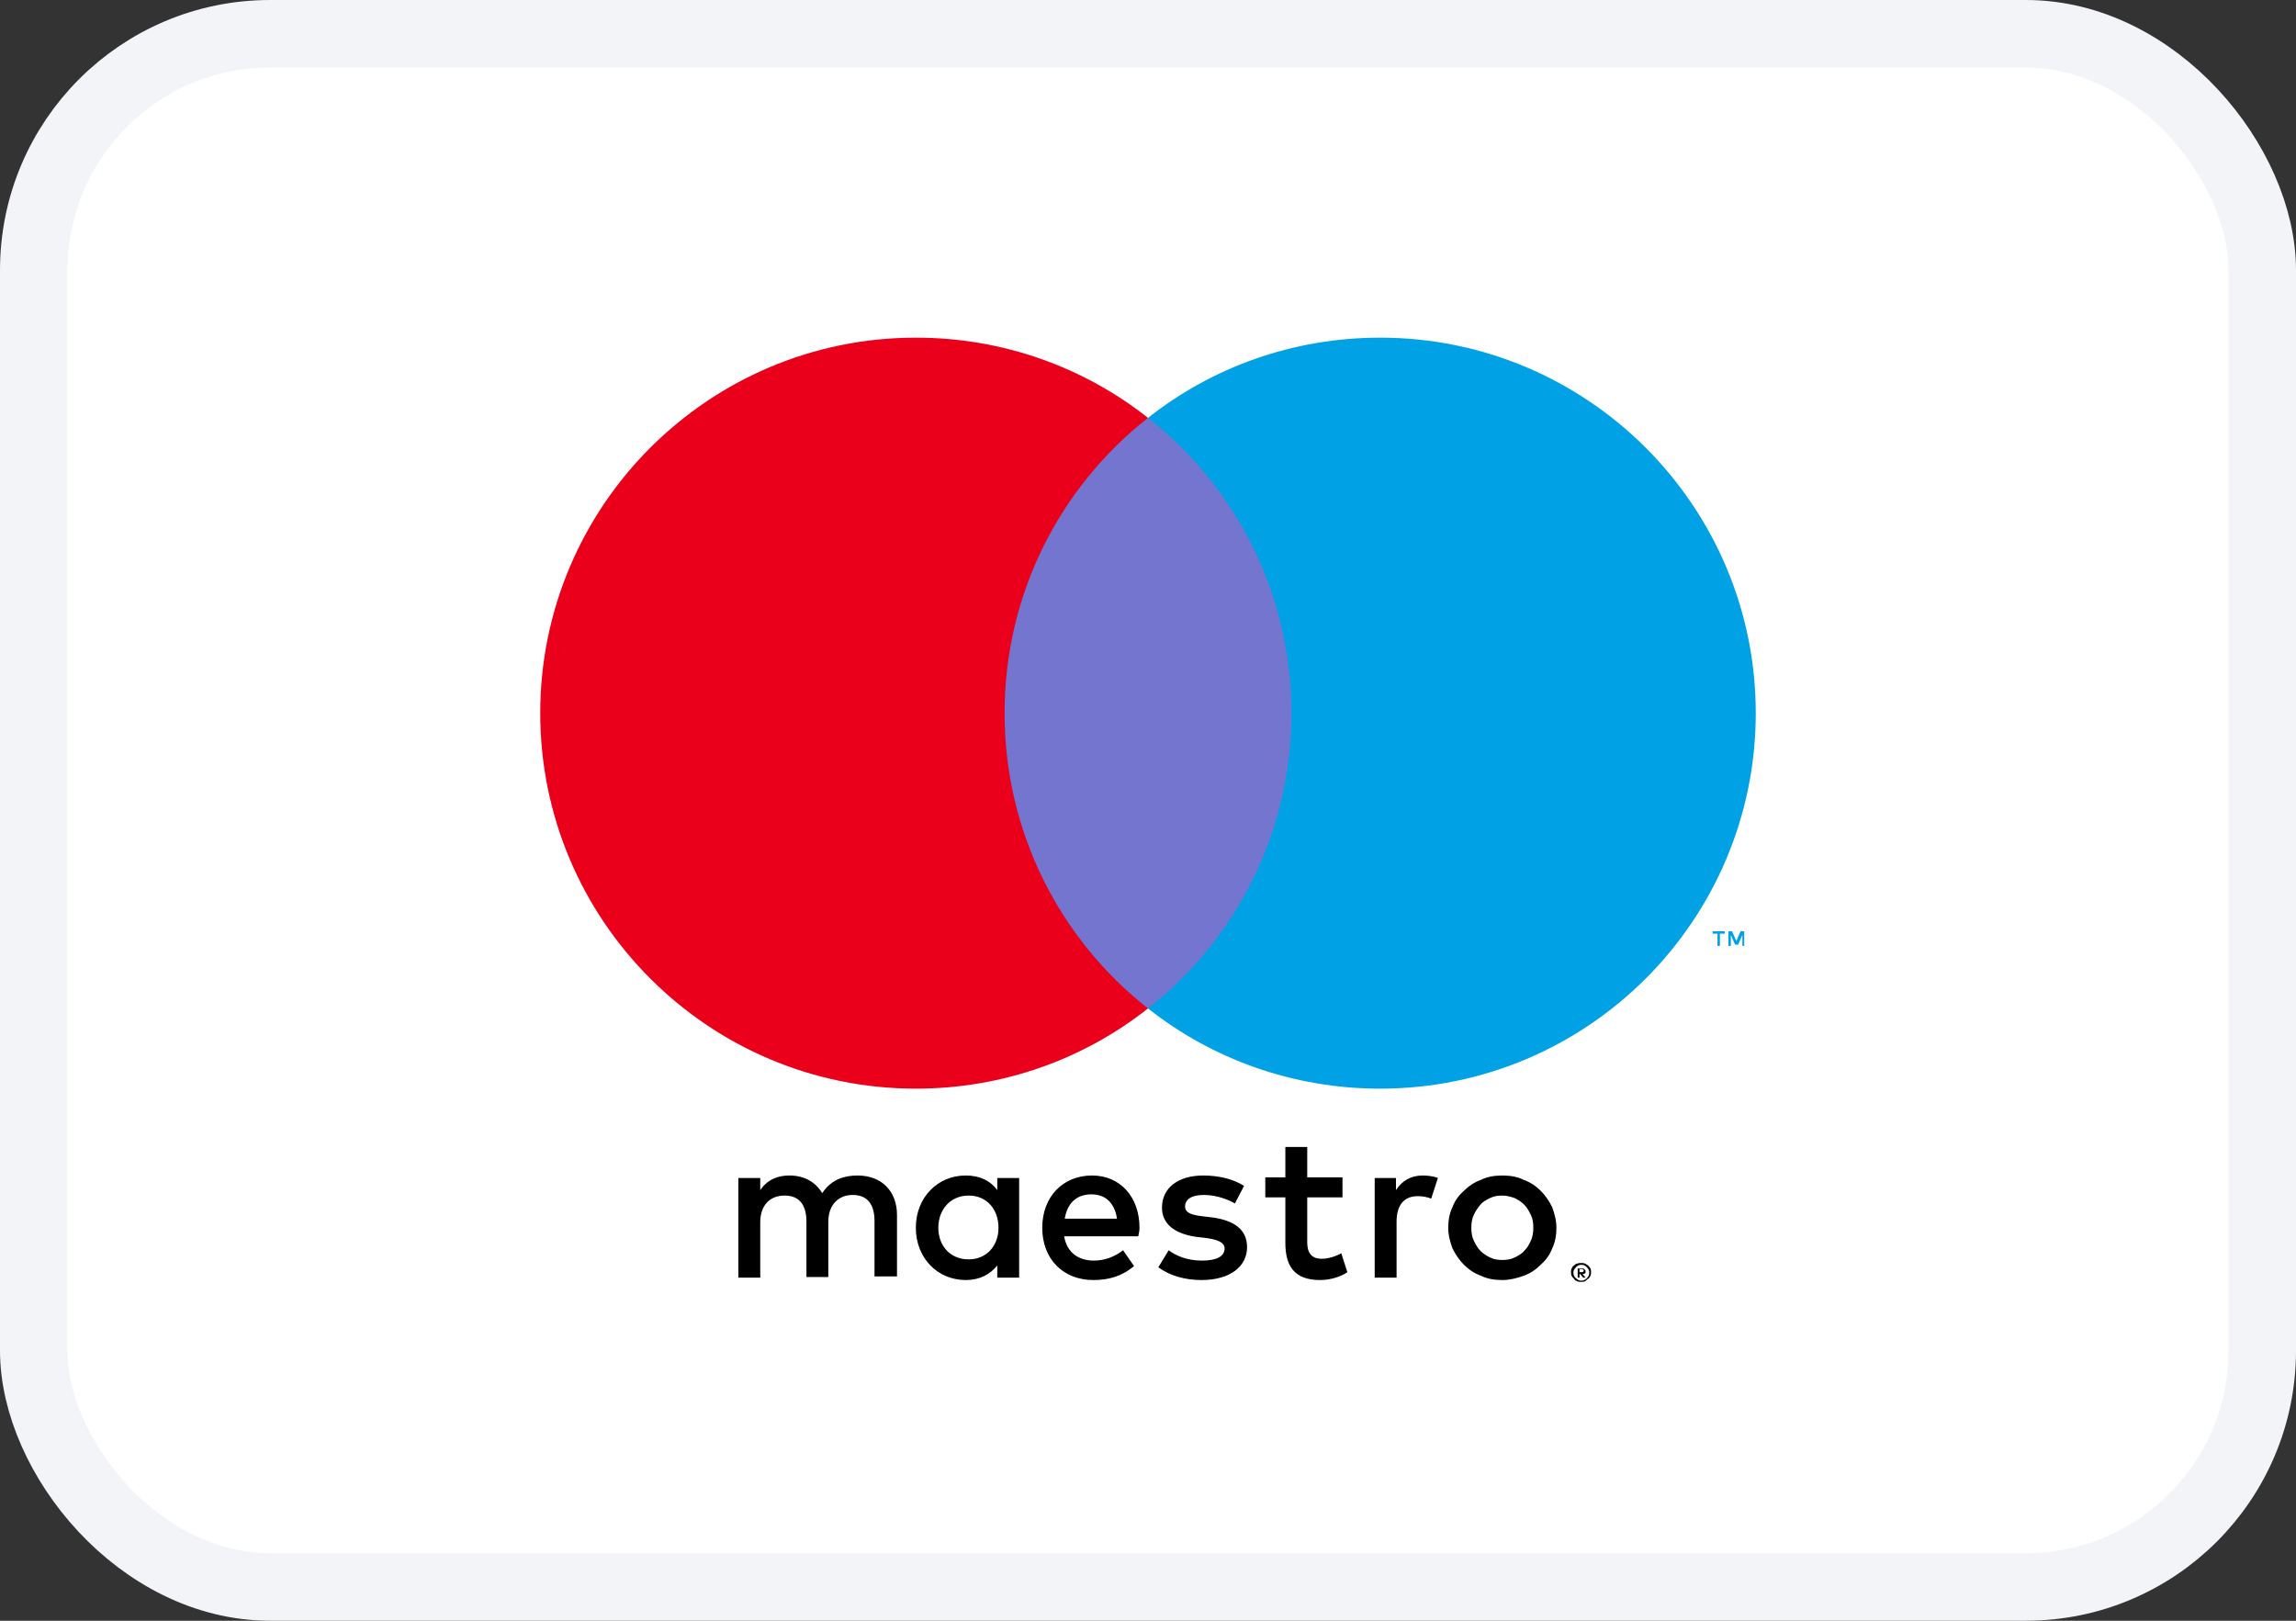 <svg width="34" height="24" viewBox="0 0 34 24" fill="none" xmlns="http://www.w3.org/2000/svg">
<rect x="0" y="0" width="34" height="24" fill="#333333" stroke="none"/>
<rect x="0.5" y="0.5" width="33" height="23" rx="3.5" fill="white"/>
<rect x="0.5" y="0.5" width="33" height="23" rx="3.5" stroke="#F2F4F7"/>
<g clip-path="url(#clip0_6505_81062)">
<path d="M25.829 14.007V13.79H25.775L25.712 13.934L25.649 13.79H25.595V14.007H25.631V13.845L25.694 13.989H25.739L25.802 13.845V14.007H25.829ZM25.469 14.007V13.826H25.541V13.79H25.361V13.826H25.433V14.007H25.469Z" fill="#00A2E5"/>
<path d="M19.43 14.933H14.56V6.188H19.43V14.933Z" fill="#7375CF"/>
<path d="M14.876 10.56C14.876 8.788 15.704 7.204 17 6.188C16.055 5.441 14.858 5 13.562 5C10.493 5 8 7.492 8 10.56C8 13.629 10.493 16.121 13.562 16.121C14.858 16.121 16.055 15.68 17 14.933C15.704 13.916 14.876 12.333 14.876 10.56Z" fill="#EB001B"/>
<path d="M26 10.56C26 13.629 23.507 16.121 20.438 16.121C19.142 16.121 17.945 15.68 17 14.933C18.296 13.916 19.124 12.333 19.124 10.56C19.124 8.788 18.296 7.204 17 6.188C17.945 5.441 19.142 5 20.438 5C23.507 5 26 7.492 26 10.56Z" fill="#00A2E5"/>
<path d="M21.068 17.407C21.131 17.407 21.23 17.416 21.293 17.444L21.194 17.749C21.122 17.722 21.059 17.713 20.996 17.713C20.789 17.713 20.681 17.848 20.681 18.091V18.919H20.357V17.444H20.672V17.623C20.762 17.488 20.888 17.407 21.068 17.407ZM19.88 17.731H19.358V18.397C19.358 18.541 19.412 18.64 19.574 18.64C19.655 18.64 19.763 18.613 19.862 18.559L19.952 18.838C19.853 18.91 19.691 18.955 19.547 18.955C19.169 18.955 19.034 18.748 19.034 18.406V17.731H18.737V17.434H19.034V16.985H19.358V17.434H19.88V17.731ZM15.767 18.046C15.803 17.83 15.929 17.686 16.163 17.686C16.37 17.686 16.505 17.812 16.541 18.046H15.767ZM16.874 18.181C16.874 17.722 16.586 17.407 16.172 17.407C15.74 17.407 15.434 17.722 15.434 18.181C15.434 18.649 15.749 18.955 16.19 18.955C16.415 18.955 16.613 18.901 16.793 18.748L16.631 18.514C16.505 18.613 16.352 18.667 16.199 18.667C15.992 18.667 15.803 18.568 15.758 18.307H16.856C16.865 18.262 16.874 18.226 16.874 18.181ZM18.287 17.821C18.197 17.767 18.017 17.695 17.828 17.695C17.648 17.695 17.549 17.758 17.549 17.866C17.549 17.965 17.657 17.992 17.801 18.01L17.954 18.028C18.278 18.073 18.467 18.208 18.467 18.469C18.467 18.748 18.224 18.955 17.792 18.955C17.549 18.955 17.324 18.892 17.153 18.766L17.306 18.514C17.414 18.595 17.576 18.667 17.801 18.667C18.017 18.667 18.134 18.604 18.134 18.487C18.134 18.406 18.053 18.361 17.873 18.334L17.72 18.316C17.387 18.271 17.207 18.118 17.207 17.884C17.207 17.587 17.45 17.407 17.819 17.407C18.053 17.407 18.269 17.462 18.422 17.561L18.287 17.821ZM22.247 17.704C22.184 17.704 22.121 17.713 22.067 17.74C22.013 17.767 21.959 17.794 21.923 17.839C21.887 17.884 21.851 17.929 21.824 17.992C21.797 18.046 21.788 18.118 21.788 18.181C21.788 18.253 21.797 18.316 21.824 18.37C21.851 18.424 21.878 18.478 21.923 18.523C21.968 18.568 22.013 18.595 22.067 18.622C22.121 18.649 22.184 18.658 22.247 18.658C22.31 18.658 22.373 18.649 22.427 18.622C22.481 18.595 22.535 18.568 22.571 18.523C22.616 18.478 22.643 18.433 22.67 18.37C22.697 18.316 22.706 18.244 22.706 18.181C22.706 18.109 22.697 18.046 22.67 17.992C22.643 17.938 22.616 17.884 22.571 17.839C22.526 17.794 22.481 17.767 22.427 17.74C22.373 17.722 22.31 17.704 22.247 17.704ZM22.247 17.407C22.364 17.407 22.472 17.425 22.562 17.471C22.661 17.506 22.742 17.561 22.814 17.632C22.886 17.704 22.94 17.785 22.985 17.875C23.021 17.974 23.048 18.073 23.048 18.181C23.048 18.289 23.03 18.397 22.985 18.487C22.949 18.586 22.886 18.667 22.814 18.73C22.742 18.802 22.661 18.856 22.562 18.892C22.463 18.928 22.355 18.955 22.247 18.955C22.13 18.955 22.022 18.937 21.932 18.892C21.833 18.856 21.752 18.802 21.68 18.73C21.608 18.658 21.554 18.577 21.509 18.487C21.473 18.388 21.446 18.289 21.446 18.181C21.446 18.073 21.464 17.965 21.509 17.875C21.545 17.776 21.608 17.695 21.68 17.632C21.752 17.561 21.833 17.506 21.932 17.471C22.022 17.425 22.13 17.407 22.247 17.407ZM13.895 18.181C13.895 17.92 14.066 17.704 14.345 17.704C14.615 17.704 14.786 17.911 14.786 18.181C14.786 18.451 14.606 18.649 14.345 18.649C14.066 18.649 13.895 18.442 13.895 18.181ZM15.092 18.181V17.444H14.768V17.623C14.669 17.488 14.516 17.407 14.3 17.407C13.886 17.407 13.562 17.731 13.562 18.181C13.562 18.631 13.886 18.955 14.3 18.955C14.507 18.955 14.66 18.874 14.768 18.739V18.919H15.092V18.181ZM13.283 18.919V17.992C13.283 17.641 13.058 17.407 12.698 17.407C12.509 17.407 12.311 17.462 12.176 17.668C12.077 17.506 11.915 17.407 11.69 17.407C11.537 17.407 11.375 17.453 11.258 17.623V17.444H10.934V18.919H11.258V18.1C11.258 17.848 11.402 17.704 11.618 17.704C11.834 17.704 11.942 17.839 11.942 18.091V18.91H12.266V18.091C12.266 17.839 12.419 17.695 12.626 17.695C12.842 17.695 12.95 17.83 12.95 18.082V18.901H13.283V18.919Z" fill="black"/>
<path d="M23.39 18.802V18.838H23.426C23.435 18.838 23.444 18.838 23.444 18.829C23.453 18.829 23.453 18.82 23.453 18.811C23.453 18.802 23.453 18.802 23.444 18.802C23.444 18.802 23.435 18.793 23.426 18.793H23.39V18.802ZM23.426 18.784C23.444 18.784 23.453 18.784 23.462 18.793C23.471 18.802 23.48 18.811 23.48 18.829C23.48 18.838 23.48 18.847 23.471 18.856C23.462 18.865 23.453 18.865 23.435 18.865L23.48 18.919H23.444L23.399 18.865H23.39V18.919H23.363V18.784H23.426ZM23.417 18.964C23.435 18.964 23.444 18.964 23.462 18.955C23.48 18.946 23.489 18.937 23.498 18.928C23.507 18.919 23.516 18.91 23.525 18.892C23.534 18.874 23.534 18.865 23.534 18.847C23.534 18.829 23.534 18.82 23.525 18.802C23.516 18.784 23.507 18.775 23.498 18.766C23.489 18.757 23.48 18.748 23.462 18.739C23.453 18.73 23.435 18.73 23.417 18.73C23.399 18.73 23.39 18.73 23.372 18.739C23.354 18.748 23.345 18.757 23.336 18.766C23.327 18.775 23.318 18.793 23.309 18.802C23.3 18.82 23.3 18.829 23.3 18.847C23.3 18.865 23.3 18.874 23.309 18.892C23.318 18.91 23.327 18.919 23.336 18.928C23.345 18.937 23.363 18.946 23.372 18.955C23.39 18.964 23.399 18.964 23.417 18.964ZM23.417 18.703C23.435 18.703 23.453 18.703 23.471 18.712C23.489 18.721 23.507 18.73 23.516 18.739C23.525 18.748 23.543 18.766 23.552 18.784C23.561 18.802 23.561 18.82 23.561 18.838C23.561 18.856 23.561 18.874 23.552 18.892C23.543 18.91 23.534 18.928 23.516 18.937C23.498 18.946 23.489 18.964 23.471 18.973C23.453 18.982 23.435 18.982 23.417 18.982C23.399 18.982 23.372 18.982 23.354 18.973C23.336 18.964 23.318 18.955 23.309 18.937C23.3 18.928 23.282 18.91 23.273 18.892C23.264 18.874 23.264 18.856 23.264 18.838C23.264 18.82 23.264 18.802 23.273 18.784C23.282 18.766 23.291 18.748 23.309 18.739C23.318 18.73 23.336 18.712 23.354 18.712C23.372 18.703 23.399 18.703 23.417 18.703Z" fill="black"/>
</g>
<defs>
<clipPath id="clip0_6505_81062">
<rect width="18" height="14" fill="white" transform="translate(8 5)"/>
</clipPath>
</defs>
</svg>
